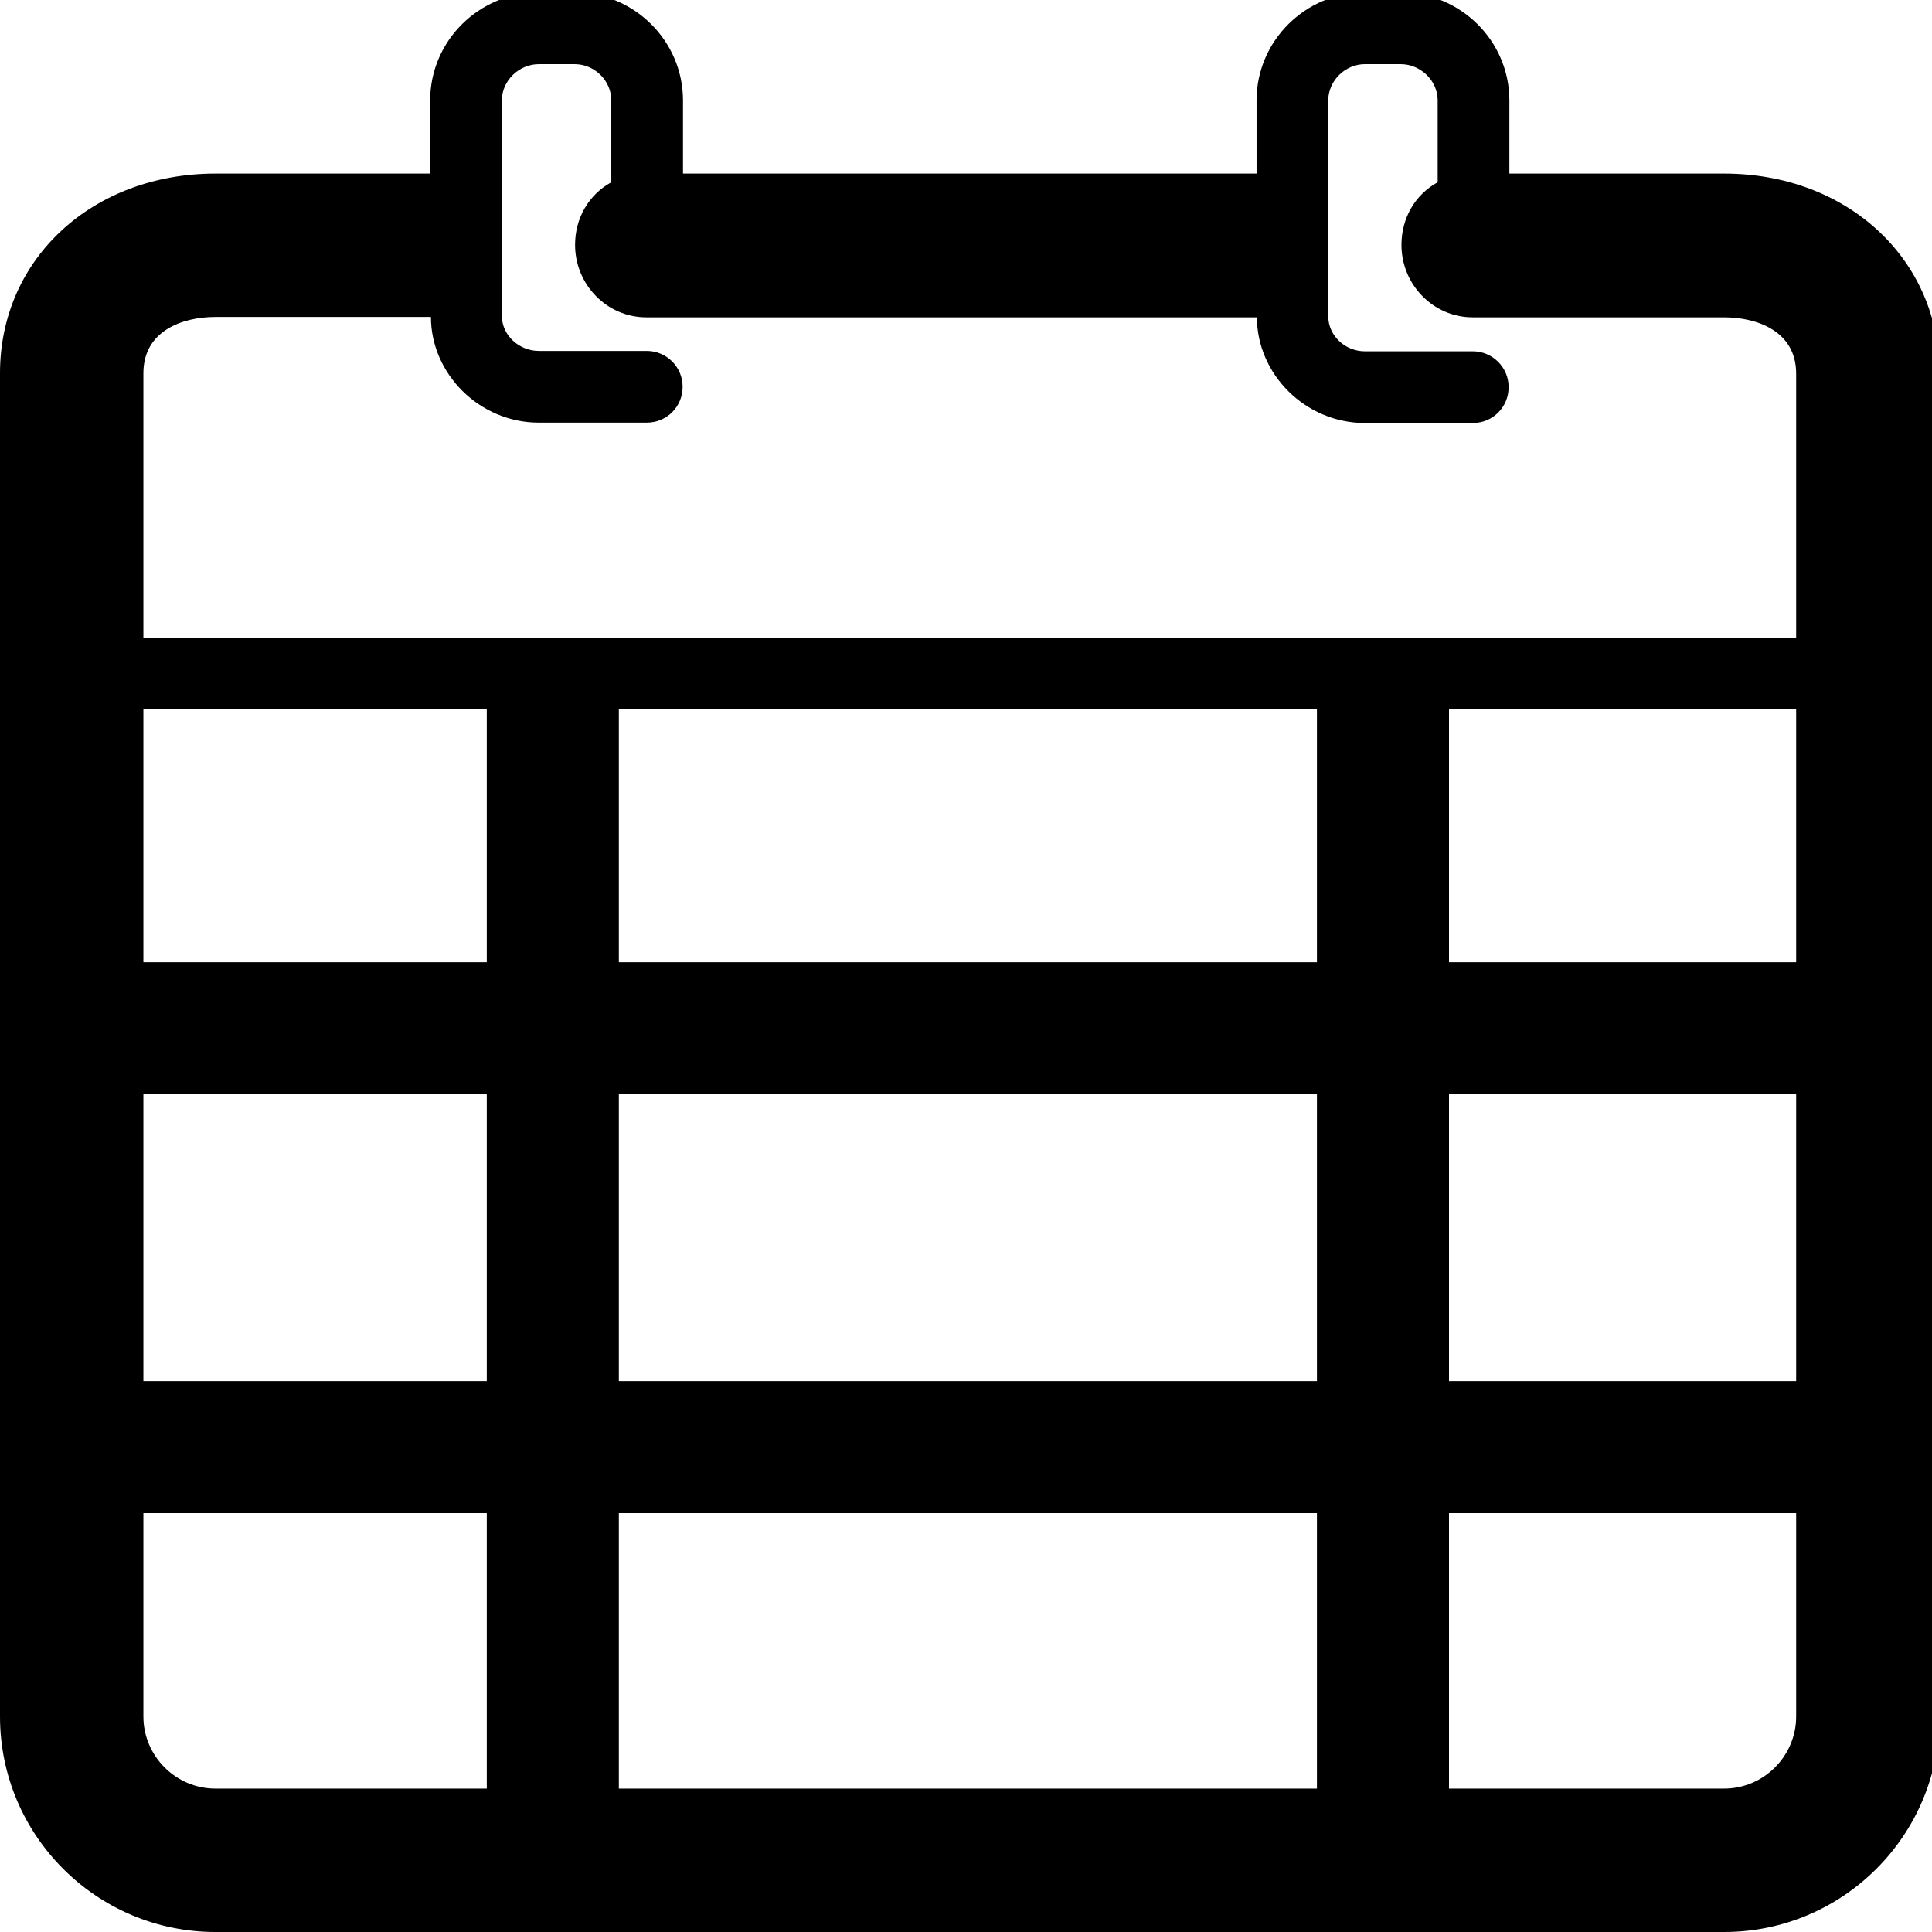 <?xml version="1.0" encoding="utf-8"?>
<!-- Generator: Adobe Illustrator 18.0.0, SVG Export Plug-In . SVG Version: 6.00 Build 0)  -->
<!DOCTYPE svg PUBLIC "-//W3C//DTD SVG 1.1//EN" "http://www.w3.org/Graphics/SVG/1.1/DTD/svg11.dtd">
<svg version="1.1" id="图层_1" xmlns="http://www.w3.org/2000/svg" xmlns:xlink="http://www.w3.org/1999/xlink" x="0px" y="0px"
	 width="512px" height="512px" viewBox="0 0 512 512" enable-background="new 0 0 512 512" xml:space="preserve">
<path d="M456.9,46H400V26.6C400,10.8,387-2,371.2-2h-9.5C346-2,333,10.8,333,26.6V46H181V26.6C181,10.8,168-2,152.3-2h-9.5
	C127-2,114,10.8,114,26.6V46H57.1C24.6,46,0,68.5,0,98.9v356C0,486.4,25.6,512,57.1,512h399.8c31.5,0,57.1-25.6,57.1-57.1v-356
	C514,68.5,489.4,46,456.9,46z M38,98.9C38,87.7,48.3,84,57.1,84h57.1c0,15,12.8,28,28.6,28h28.6c5.3,0,9.5-4.2,9.5-9.5
	c0-5.3-4.3-9.5-9.5-9.5h-28.6c-5.2,0-9.8-4.1-9.8-9.3V26.6c0-5.2,4.5-9.6,9.8-9.6h9.5c5.2,0,9.7,4.3,9.7,9.6v21.7
	c-6,3.3-9.6,9.5-9.6,16.6c0,10.5,8.4,19.2,18.9,19.2h161.8c0,15,12.8,28,28.6,28h28.6c5.3,0,9.5-4.2,9.5-9.5c0-5.3-4.3-9.5-9.5-9.5
	h-28.6c-5.2,0-9.7-4.1-9.7-9.3V26.6c0-5.2,4.5-9.6,9.7-9.6h9.5c5.2,0,9.8,4.3,9.8,9.6v21.7c-6,3.3-9.6,9.5-9.6,16.6
	c0,10.5,8.4,19.2,18.9,19.2h66.6c8.8,0,19.1,3.7,19.1,14.9V169H38V98.9z M129,366H38v-76h91V366z M164,290h185v76H164V290z M349,401
	v73H164v-73H349z M164,255v-67h185v67H164z M384,290h92v76h-92V290z M384,255v-67h92v67H384z M129,188v67H38v-67H129z M38,454.9V401
	h91v73H57.1C46.6,474,38,465.4,38,454.9z M456.9,474H384v-73h92v53.9C476,465.4,467.4,474,456.9,474z"/>
</svg>
